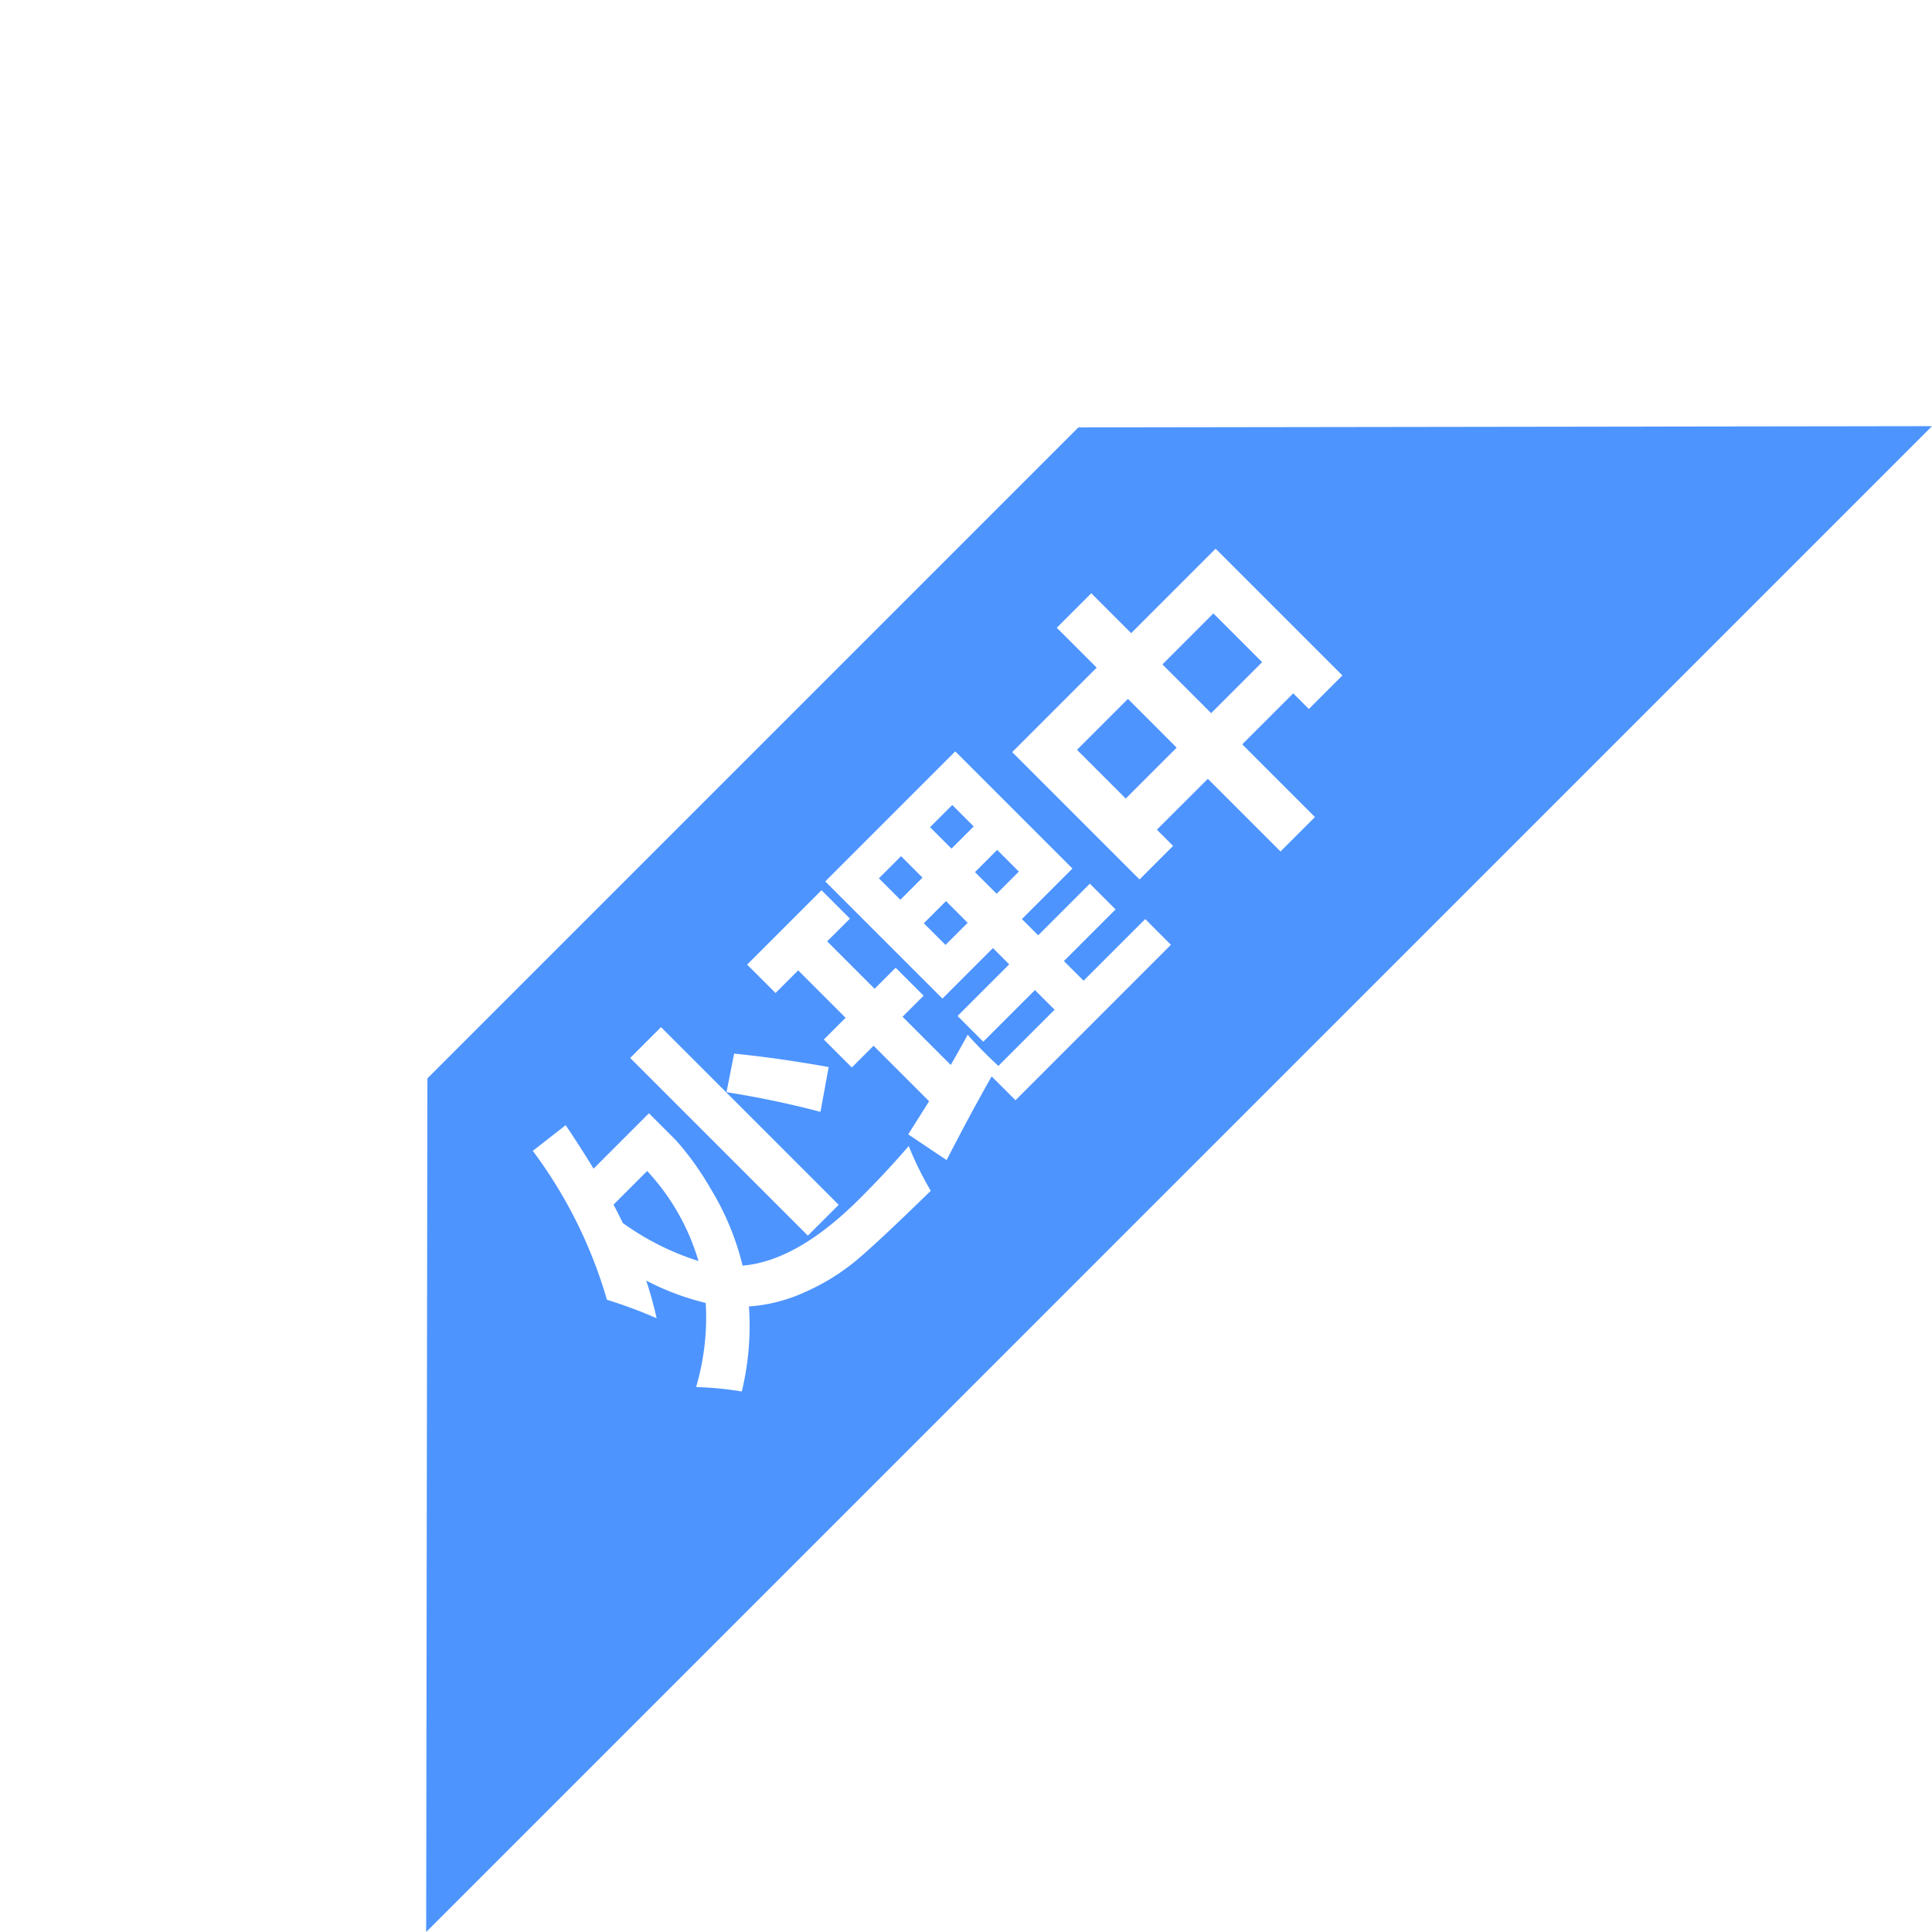 <?xml version="1.0" standalone="no"?><!DOCTYPE svg PUBLIC "-//W3C//DTD SVG 1.1//EN" "http://www.w3.org/Graphics/SVG/1.1/DTD/svg11.dtd"><svg t="1754493168104" class="icon" viewBox="0 0 1024 1024" version="1.1" xmlns="http://www.w3.org/2000/svg" p-id="2751" xmlns:xlink="http://www.w3.org/1999/xlink" width="16" height="16"><path d="M225.879 1023.989l0.65-452.418 345.042-345.042 452.418-0.65z m148.169-333.393a130.812 130.812 0 0 1-5.1 44.584 173.373 173.373 0 0 1 24.214 2.343 148.116 148.116 0 0 0 3.791-45.074 85.494 85.494 0 0 0 29.815-7.667 115.554 115.554 0 0 0 26.301-16.079q11.319-9.328 40.25-37.556a178.271 178.271 0 0 1-11.681-23.724q-11.468 13.374-25.939 27.845-33.137 33.126-62.111 35.533a142.919 142.919 0 0 0-17.037-40.942 153.642 153.642 0 0 0-18.23-25.428l-14.375-14.375-29.357 29.368q-6.815-11.255-14.769-23.053l-17.431 13.608a246.142 246.142 0 0 1 39.292 78.924 250.05 250.05 0 0 1 26.354 9.796 200.771 200.771 0 0 0-5.537-19.965 137.851 137.851 0 0 0 31.55 11.851z m266.118-277.81l38.525 38.514 18.262-18.251-38.536-38.536 27.025-27.014 8.274 8.284 17.782-17.782-67.19-67.179-44.765 44.775-21.147-21.147-18.283 18.283 21.147 21.137-44.765 44.765 67.488 67.488 17.772-17.772-8.582-8.582z m-101.924 170.36l82.374-82.385-13.63-13.63-32.669 32.658-10.425-10.414 27.376-27.376-13.63-13.63-27.376 27.366-8.625-8.614 26.78-26.769L506.319 398.241l-68.925 68.925 62.111 62.111 26.769-26.78 8.625 8.625-27.376 27.366 13.63 13.64 27.376-27.366 10.414 10.403-29.772 29.783a226.39 226.39 0 0 1-16.292-16.505q-4.227 7.816-8.955 16.015l-25.556-25.556 11.17-11.159-14.833-14.833-11.159 11.159-25.13-25.13 12.054-12.043-15.056-15.056-39.43 39.419 15.056 15.056 12.011-12 25.13 25.13-11.532 11.521 14.833 14.833 11.532-11.532 29.431 29.431-11.074 17.537 20.359 13.63q12.373-24.118 23.862-44.339z m-110.049 71.768l16.334-16.334-94.172-94.172-16.334 16.334z m-43.136-76.038a503.987 503.987 0 0 1 49.812 10.425l4.344-23.745q-26.599-4.76-50.1-7.124z m-54.976 69.319q-2.321-4.856-4.898-9.7l17.825-17.836a119.174 119.174 0 0 1 27.195 47.704A141.62 141.62 0 0 1 330.092 648.206z m311.852-270.207l-25.822-25.832 27.014-27.025 25.832 25.832z m-45.276 45.265l-25.822-25.822 26.993-26.993 25.822 25.832z m-68.414 50.472l-11.479-11.489 11.756-11.756 11.489 11.479z m-27.1 27.1l-11.489-11.479 11.745-11.745 11.479 11.489z m3.173-51.037l-11.372-11.362 11.766-11.766 11.372 11.372z m-27.1 27.11l-11.372-11.372 11.734-11.734 11.372 11.372z" fill="#4D94FF" p-id="2752"></path></svg>